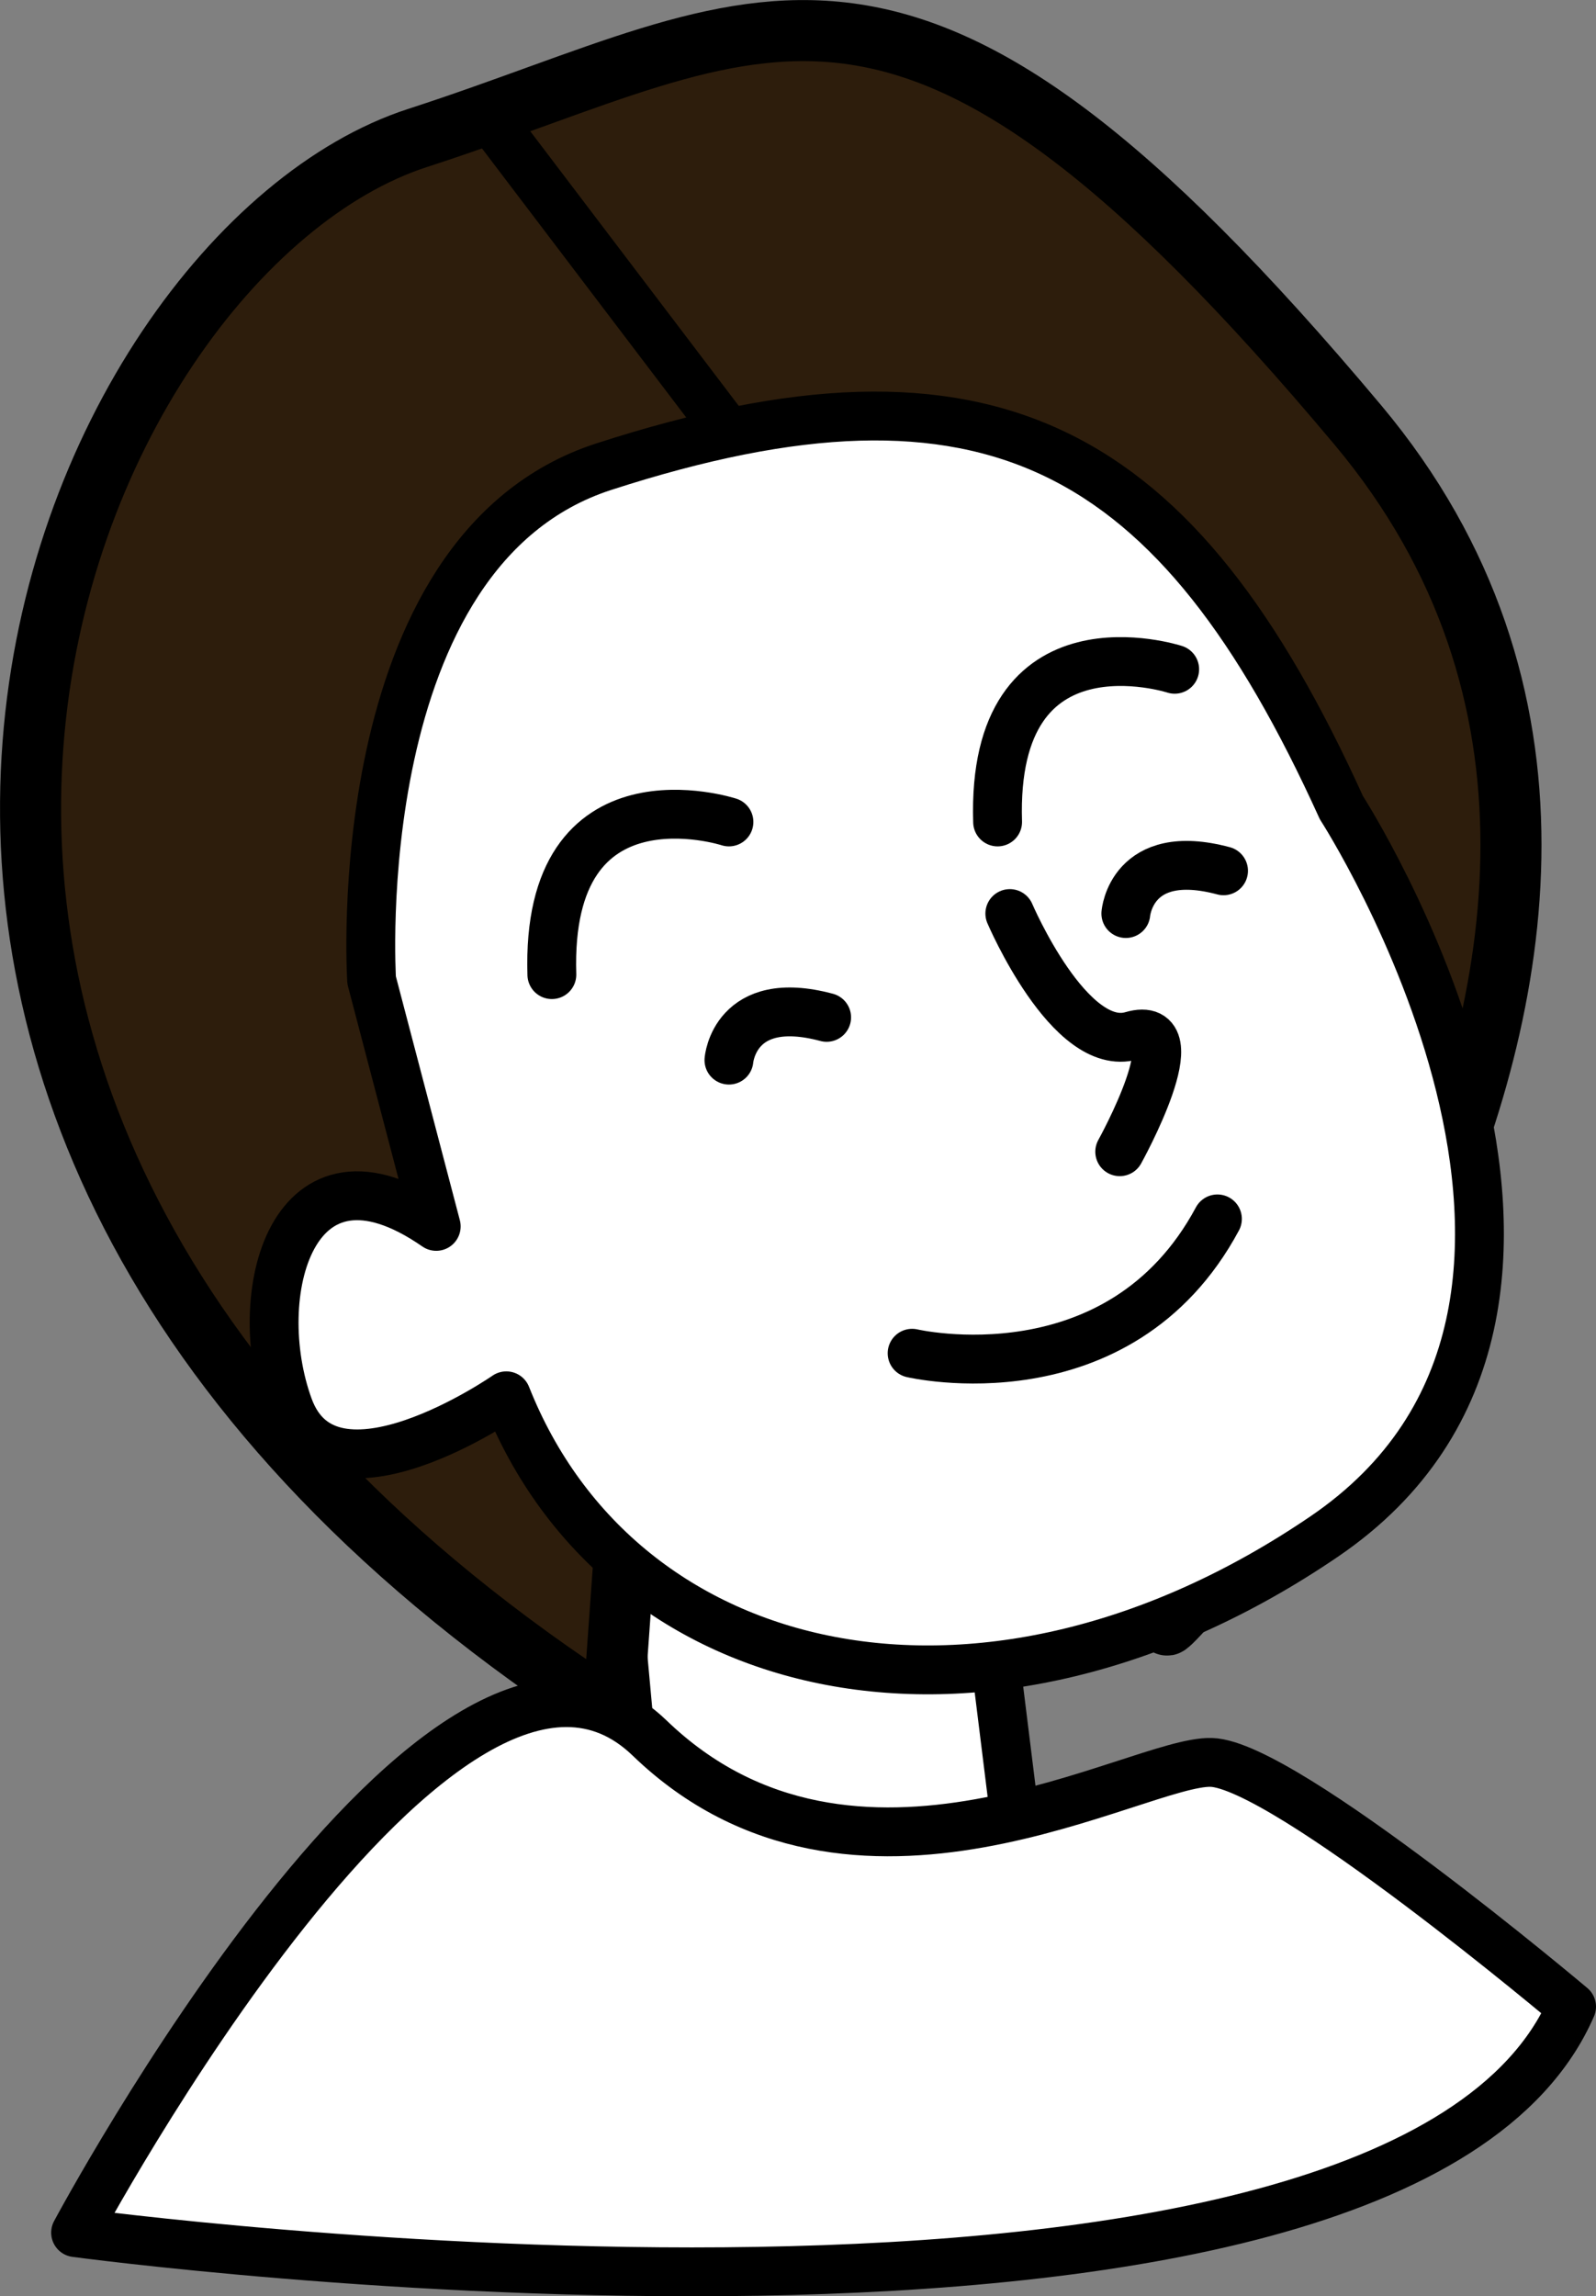 <svg id="you.svg" xmlns="http://www.w3.org/2000/svg" width="261.38" height="376" viewBox="0 0 261.38 376">
  <rect x="0" y="0" width="261.38" height="376" fill="#808080" stroke="none"/>
  <defs>
    <style>
      .cls-1 {
        fill: #fff;
        stroke-linecap: round;
      }

      .cls-1, .cls-2, .cls-3 {
        stroke: #000;
        fill-rule: evenodd;
      }

      .cls-1, .cls-3 {
        stroke-linejoin: round;
        stroke-width: 8px;
      }

      .cls-2, .cls-3 {
        fill: #2d1d0c;
      }

      .cls-2 {
        stroke-width: 10px;
      }

      .cls-3 {
        stroke-linecap: square;
      }
    </style>
  </defs>
  <path id="シェイプ_69" data-name="シェイプ 69" class="cls-1" d="M1368,693l-14-113-62-22,10,109-83,37Z" transform="translate(-1194.62 -337.406)"/>
  <path id="シェイプ_73" data-name="シェイプ 73" class="cls-2" d="M1295,618l2-28s88.03-5.544,86,6,9.43-2.258,3,7,104.06-108.823,31-196c-74.96-89.443-95.97-65.8-154-47S1142.44,519.675,1295,618Z" transform="translate(-1194.62 -337.406)"/>
  <path id="シェイプ_74" data-name="シェイプ 74" class="cls-3" d="M1275,357l41,54" transform="translate(-1194.62 -337.406)"/>
  <path id="シェイプ_70" data-name="シェイプ 70" class="cls-1" d="M1452,666s-46.97-39.628-59-40-58.53,28.288-92-4-94,81-94,81S1423.2,732.218,1452,666Z" transform="translate(-1194.62 -337.406)"/>
  <path id="face_のコピー" data-name="face のコピー" class="cls-1" d="M1414.3,469.655s52.7,81.56-2.81,119.354-115.21,24.248-133.95-23.04c0,0-28.96,20.109-35.64,1.846s0.44-46.052,24.16-29.588l-10.58-40.318s-4.5-70.325,38.03-84.089C1356.68,393.373,1387.37,410.288,1414.3,469.655Z" transform="translate(-1194.62 -337.406)"/>
  <path id="シェイプ_75" data-name="シェイプ 75" class="cls-1" d="M1360,487s9.81,22.97,20,20-2,19-2,19" transform="translate(-1194.62 -337.406)"/>
  <path id="シェイプ_76" data-name="シェイプ 76" class="cls-1" d="M1344,559s33.92,7.954,50-22" transform="translate(-1194.62 -337.406)"/>
  <path id="シェイプ_77" data-name="シェイプ 77" class="cls-1" d="M1314,511s0.87-11.054,16-7" transform="translate(-1194.62 -337.406)"/>
  <path id="シェイプ_77_のコピー" data-name="シェイプ 77 のコピー" class="cls-1" d="M1379,487s0.87-11.054,16-7" transform="translate(-1194.62 -337.406)"/>
  <path id="シェイプ_78" data-name="シェイプ 78" class="cls-1" d="M1314,472s-30.09-9.781-29,25" transform="translate(-1194.62 -337.406)"/>
  <path id="シェイプ_78_のコピー" data-name="シェイプ 78 のコピー" class="cls-1" d="M1387,447s-30.09-9.781-29,25" transform="translate(-1194.62 -337.406)"/>
</svg>

